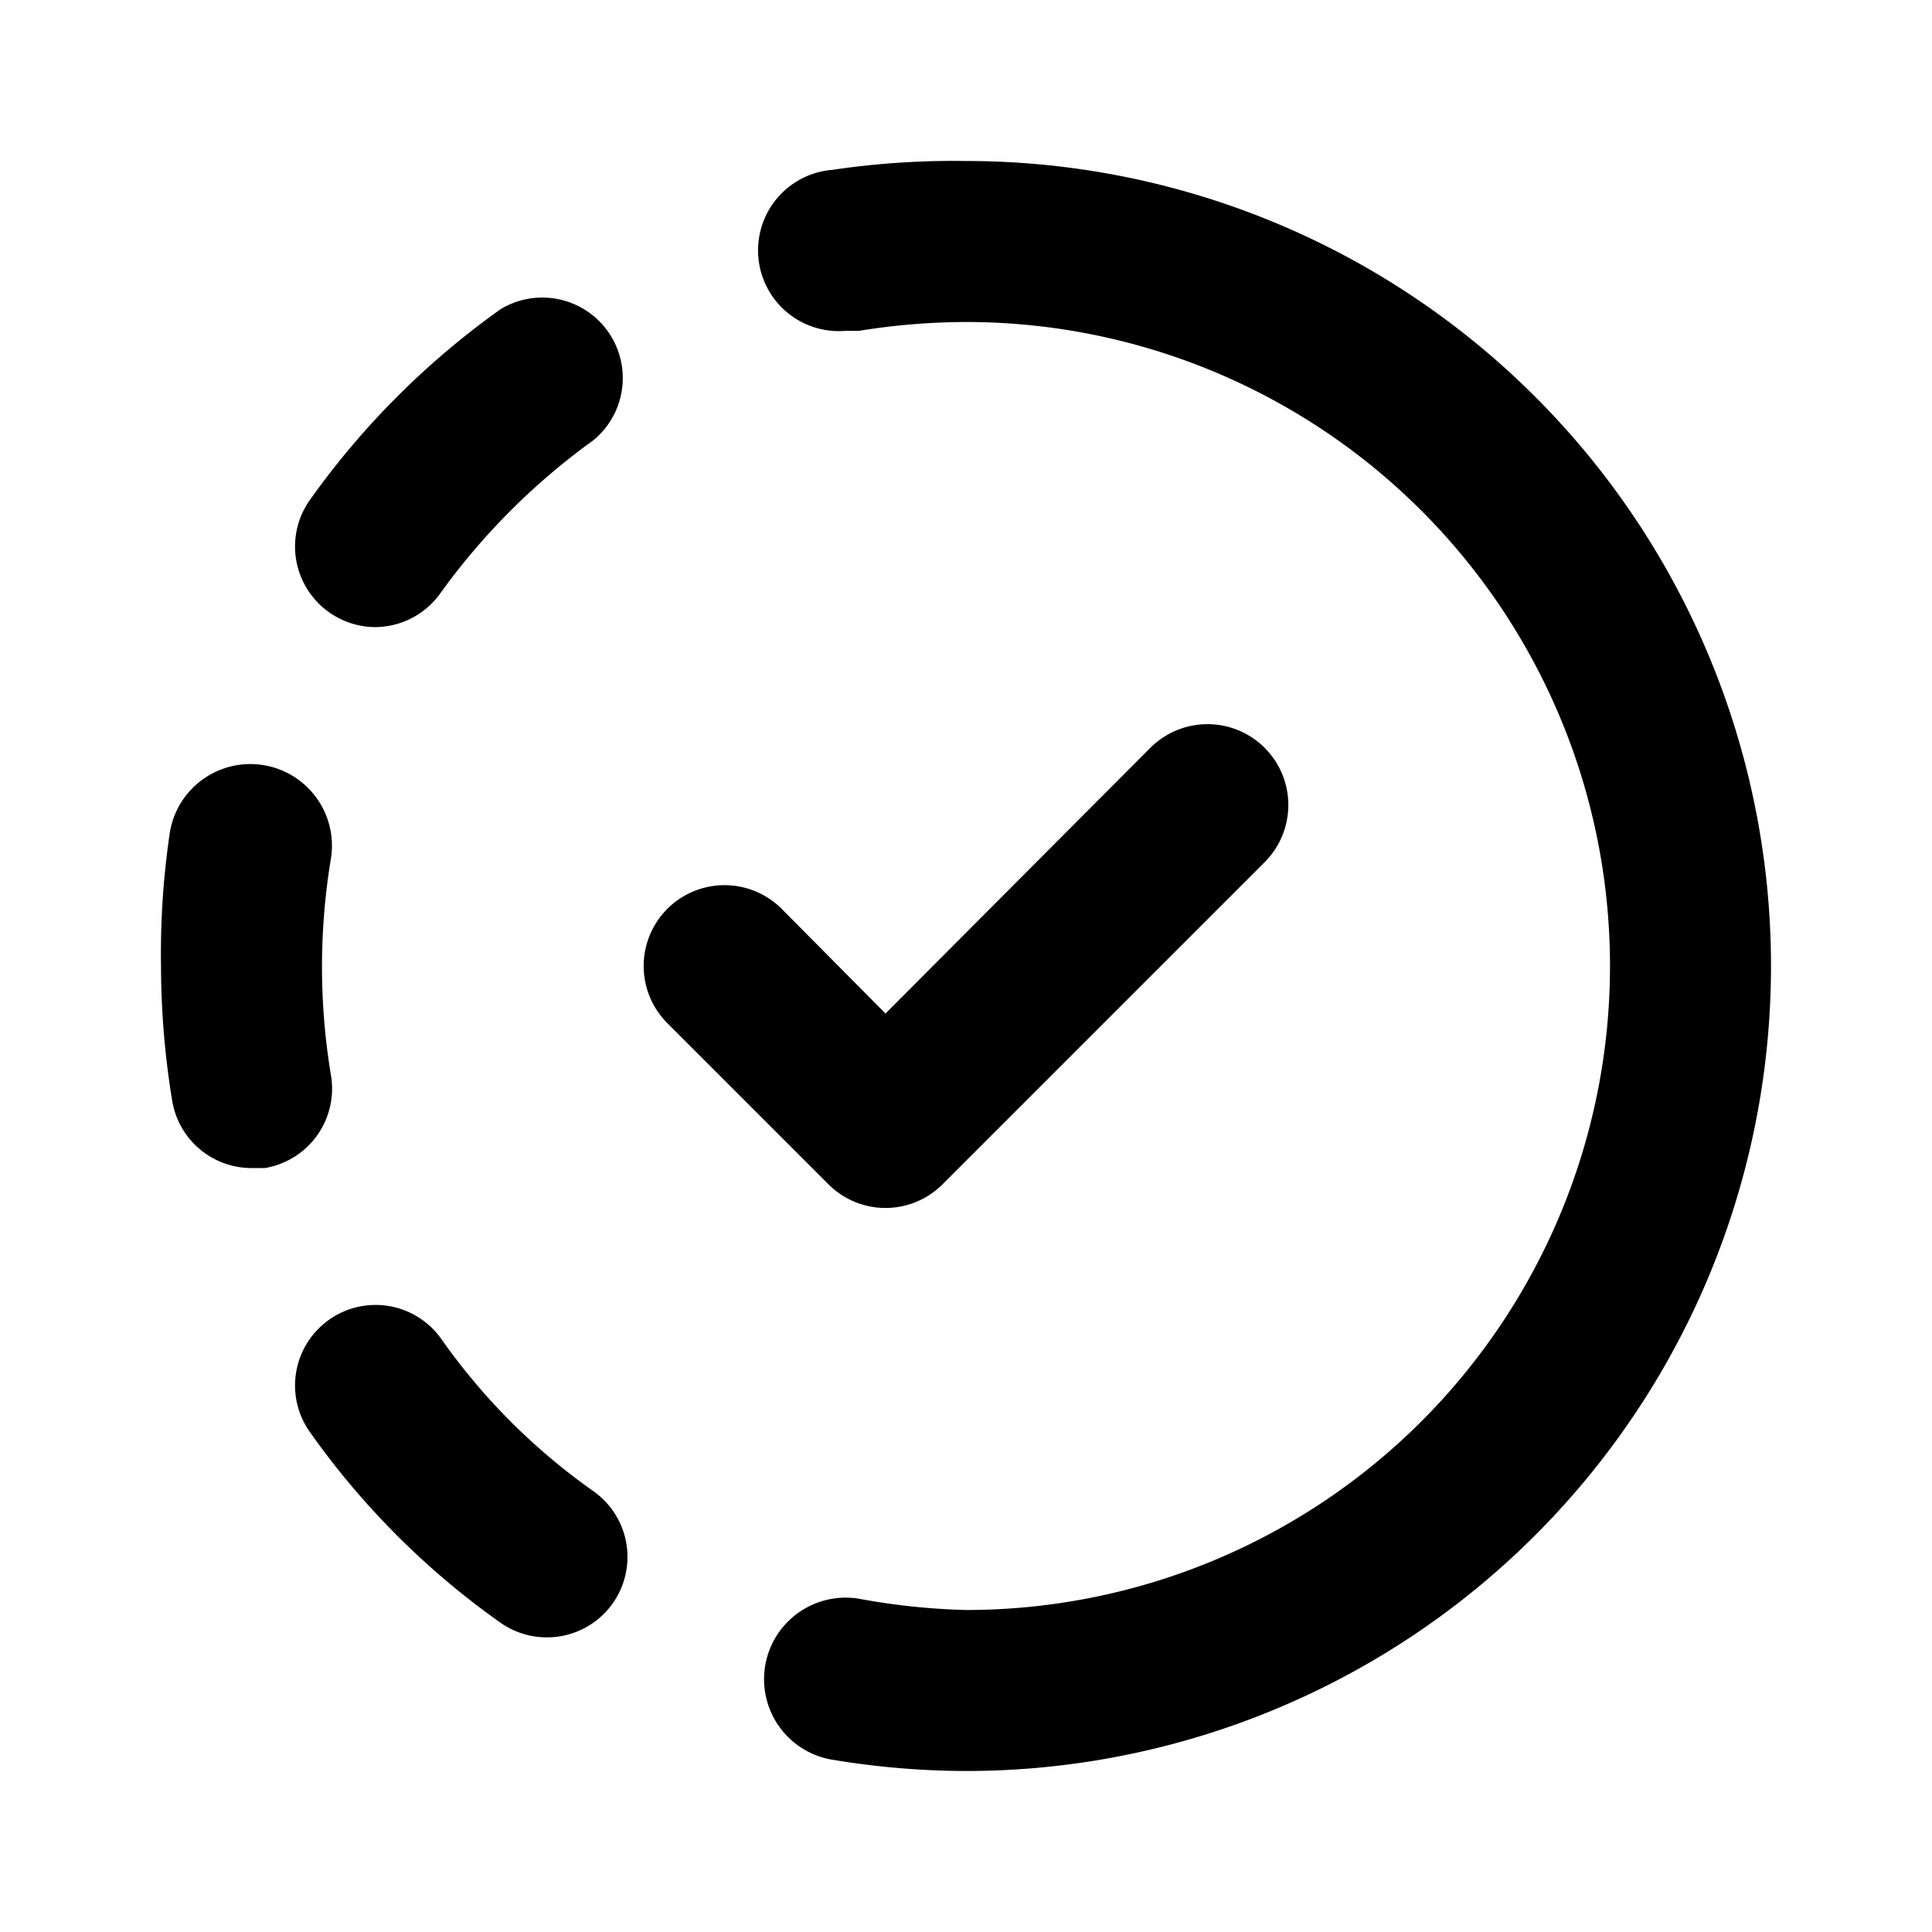 <svg id="Layer_1" data-name="Layer 1" xmlns="http://www.w3.org/2000/svg" viewBox="0 0 24 24"><title>In Progress copy</title><path d="M12,22a10.24,10.24,0,0,1-1.66-.14,1,1,0,1,1,.33-2A8.42,8.42,0,0,0,12,20,8,8,0,0,0,12,4a8.42,8.42,0,0,0-1.33.11H10.5a1,1,0,0,1-.16-2A10.24,10.24,0,0,1,12,2a10,10,0,0,1,0,20ZM3.85,17.79a9.88,9.88,0,0,0,2.37,2.37,1,1,0,0,0,.58.18,1,1,0,0,0,.81-.42,1,1,0,0,0-.23-1.39,7.79,7.79,0,0,1-1.9-1.9,1,1,0,0,0-1.4-.23A1,1,0,0,0,3.85,17.79Zm-.73-3.28h.17a1,1,0,0,0,.82-1.16,8.22,8.22,0,0,1,0-2.68,1,1,0,1,0-2-.33A10.26,10.26,0,0,0,2,12a10.48,10.48,0,0,0,.14,1.68A1,1,0,0,0,3.12,14.51ZM4.66,7.79a1,1,0,0,0,.81-.42,8.36,8.36,0,0,1,1.9-1.9A1,1,0,0,0,6.22,3.84,10.06,10.06,0,0,0,3.85,6.21,1,1,0,0,0,4.08,7.6,1,1,0,0,0,4.66,7.79Zm3.63,4.92,2,2a1,1,0,0,0,1.42,0l4-4a1,1,0,0,0-1.42-1.42L11,12.59l-1.29-1.3a1,1,0,0,0-1.42,1.42Z"/></svg>